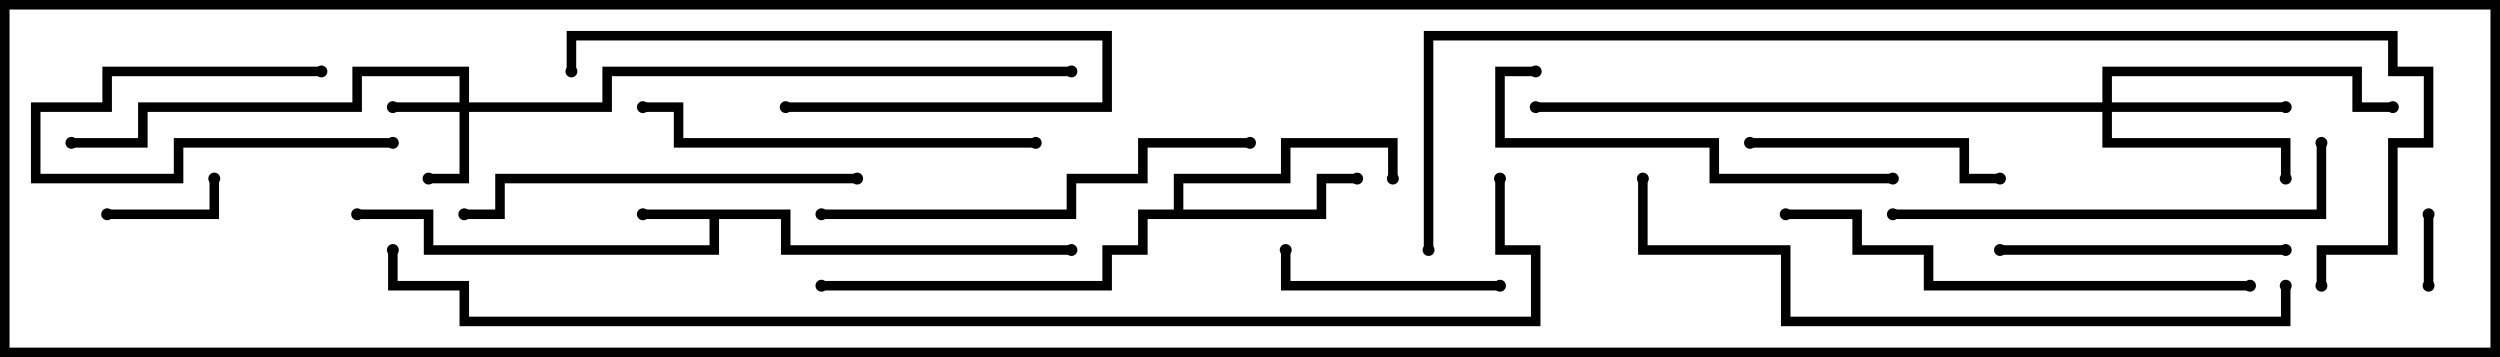 <svg version="1.1" width="105" height="15" xmlns="http://www.w3.org/2000/svg"><path d="M33.2,8.8L33.2,10.3L45,10.3L45,10.7L32.8,10.7L32.8,9.2L30.2,9.2L30.2,10.7L17.8,10.7L17.8,9.2L15,9.2L15,8.8L18.2,8.8L18.2,10.3L29.8,10.3L29.8,9.2L27,9.2L27,8.8z" stroke="none"/><path d="M49.3,8.8L49.3,7.3L53.8,7.3L53.8,5.8L58.7,5.8L58.7,7.5L58.3,7.5L58.3,6.2L54.2,6.2L54.2,7.7L49.7,7.7L49.7,8.8L55.3,8.8L55.3,7.3L57,7.3L57,7.7L55.7,7.7L55.7,9.2L48.2,9.2L48.2,10.7L46.7,10.7L46.7,12.2L34.5,12.2L34.5,11.8L46.3,11.8L46.3,10.3L47.8,10.3L47.8,8.8z" stroke="none"/><path d="M19.3,4.3L19.3,3.2L15.2,3.2L15.2,4.7L6.2,4.7L6.2,6.2L3,6.2L3,5.8L5.8,5.8L5.8,4.3L14.8,4.3L14.8,2.8L19.7,2.8L19.7,4.3L25.3,4.3L25.3,2.8L45,2.8L45,3.2L25.7,3.2L25.7,4.7L19.7,4.7L19.7,7.7L18,7.7L18,7.3L19.3,7.3L19.3,4.7L16.5,4.7L16.5,4.3z" stroke="none"/><path d="M88.3,4.3L88.3,2.8L99.2,2.8L99.2,4.3L100.5,4.3L100.5,4.7L98.8,4.7L98.8,3.2L88.7,3.2L88.7,4.3L96,4.3L96,4.7L88.7,4.7L88.7,5.8L96.2,5.8L96.2,7.5L95.8,7.5L95.8,6.2L88.3,6.2L88.3,4.7L64.5,4.7L64.5,4.3z" stroke="none"/><path d="M102.2,12L101.8,12L101.8,9L102.2,9z" stroke="none"/><path d="M16.5,5.8L16.5,6.2L7.7,6.2L7.7,7.7L1.3,7.7L1.3,4.3L4.3,4.3L4.3,2.8L13.5,2.8L13.5,3.2L4.7,3.2L4.7,4.7L1.7,4.7L1.7,7.3L7.3,7.3L7.3,5.8z" stroke="none"/><path d="M4.5,9.2L4.5,8.8L8.8,8.8L8.8,7.5L9.2,7.5L9.2,9.2z" stroke="none"/><path d="M24.2,3L23.8,3L23.8,1.3L46.7,1.3L46.7,4.7L33,4.7L33,4.3L46.3,4.3L46.3,1.7L24.2,1.7z" stroke="none"/><path d="M63,11.8L63,12.2L53.8,12.2L53.8,10.5L54.2,10.5L54.2,11.8z" stroke="none"/><path d="M73.5,6.2L73.5,5.8L82.7,5.8L82.7,7.3L84,7.3L84,7.7L82.3,7.7L82.3,6.2z" stroke="none"/><path d="M84,10.7L84,10.3L96,10.3L96,10.7z" stroke="none"/><path d="M64.5,2.8L64.5,3.2L63.2,3.2L63.2,5.8L72.2,5.8L72.2,7.3L79.5,7.3L79.5,7.7L71.8,7.7L71.8,6.2L62.8,6.2L62.8,2.8z" stroke="none"/><path d="M43.5,5.8L43.5,6.2L28.3,6.2L28.3,4.7L27,4.7L27,4.3L28.7,4.3L28.7,5.8z" stroke="none"/><path d="M36,7.3L36,7.7L21.2,7.7L21.2,9.2L19.5,9.2L19.5,8.8L20.8,8.8L20.8,7.3z" stroke="none"/><path d="M34.5,9.2L34.5,8.8L44.8,8.8L44.8,7.3L47.8,7.3L47.8,5.8L52.5,5.8L52.5,6.2L48.2,6.2L48.2,7.7L45.2,7.7L45.2,9.2z" stroke="none"/><path d="M79.5,9.2L79.5,8.8L97.3,8.8L97.3,6L97.7,6L97.7,9.2z" stroke="none"/><path d="M75,9.2L75,8.8L78.2,8.8L78.2,10.3L81.2,10.3L81.2,11.8L94.5,11.8L94.5,12.2L80.8,12.2L80.8,10.7L77.8,10.7L77.8,9.2z" stroke="none"/><path d="M95.8,12L96.2,12L96.2,13.7L74.8,13.7L74.8,10.7L68.8,10.7L68.8,7.5L69.2,7.5L69.2,10.3L75.2,10.3L75.2,13.3L95.8,13.3z" stroke="none"/><path d="M60.2,10.5L59.8,10.5L59.8,1.3L100.7,1.3L100.7,2.8L102.2,2.8L102.2,6.2L100.7,6.2L100.7,10.7L97.7,10.7L97.7,12L97.3,12L97.3,10.3L100.3,10.3L100.3,5.8L101.8,5.8L101.8,3.2L100.3,3.2L100.3,1.7L60.2,1.7z" stroke="none"/><path d="M62.8,7.5L63.2,7.5L63.2,10.3L64.7,10.3L64.7,13.7L19.3,13.7L19.3,12.2L16.3,12.2L16.3,10.5L16.7,10.5L16.7,11.8L19.7,11.8L19.7,13.3L64.3,13.3L64.3,10.7L62.8,10.7z" stroke="none"/><circle cx="27" cy="9" r="0.25" stroke-width="0" fill="#000" /><circle cx="15" cy="9" r="0.25" stroke-width="0" fill="#000" /><circle cx="45" cy="10.5" r="0.25" stroke-width="0" fill="#000" /><circle cx="57" cy="7.5" r="0.25" stroke-width="0" fill="#000" /><circle cx="58.5" cy="7.5" r="0.25" stroke-width="0" fill="#000" /><circle cx="34.5" cy="12" r="0.25" stroke-width="0" fill="#000" /><circle cx="16.5" cy="4.5" r="0.25" stroke-width="0" fill="#000" /><circle cx="18" cy="7.5" r="0.25" stroke-width="0" fill="#000" /><circle cx="3" cy="6" r="0.25" stroke-width="0" fill="#000" /><circle cx="45" cy="3" r="0.25" stroke-width="0" fill="#000" /><circle cx="96" cy="4.5" r="0.25" stroke-width="0" fill="#000" /><circle cx="96" cy="7.5" r="0.25" stroke-width="0" fill="#000" /><circle cx="100.5" cy="4.5" r="0.25" stroke-width="0" fill="#000" /><circle cx="64.5" cy="4.5" r="0.25" stroke-width="0" fill="#000" /><circle cx="102" cy="12" r="0.25" stroke-width="0" fill="#000" /><circle cx="102" cy="9" r="0.25" stroke-width="0" fill="#000" /><circle cx="16.5" cy="6" r="0.25" stroke-width="0" fill="#000" /><circle cx="13.5" cy="3" r="0.25" stroke-width="0" fill="#000" /><circle cx="4.5" cy="9" r="0.25" stroke-width="0" fill="#000" /><circle cx="9" cy="7.5" r="0.25" stroke-width="0" fill="#000" /><circle cx="24" cy="3" r="0.25" stroke-width="0" fill="#000" /><circle cx="33" cy="4.5" r="0.25" stroke-width="0" fill="#000" /><circle cx="63" cy="12" r="0.25" stroke-width="0" fill="#000" /><circle cx="54" cy="10.5" r="0.25" stroke-width="0" fill="#000" /><circle cx="73.5" cy="6" r="0.25" stroke-width="0" fill="#000" /><circle cx="84" cy="7.5" r="0.25" stroke-width="0" fill="#000" /><circle cx="84" cy="10.5" r="0.25" stroke-width="0" fill="#000" /><circle cx="96" cy="10.5" r="0.25" stroke-width="0" fill="#000" /><circle cx="64.5" cy="3" r="0.25" stroke-width="0" fill="#000" /><circle cx="79.5" cy="7.5" r="0.25" stroke-width="0" fill="#000" /><circle cx="43.5" cy="6" r="0.25" stroke-width="0" fill="#000" /><circle cx="27" cy="4.5" r="0.25" stroke-width="0" fill="#000" /><circle cx="36" cy="7.5" r="0.25" stroke-width="0" fill="#000" /><circle cx="19.5" cy="9" r="0.25" stroke-width="0" fill="#000" /><circle cx="34.5" cy="9" r="0.25" stroke-width="0" fill="#000" /><circle cx="52.5" cy="6" r="0.25" stroke-width="0" fill="#000" /><circle cx="79.5" cy="9" r="0.25" stroke-width="0" fill="#000" /><circle cx="97.5" cy="6" r="0.25" stroke-width="0" fill="#000" /><circle cx="75" cy="9" r="0.25" stroke-width="0" fill="#000" /><circle cx="94.5" cy="12" r="0.25" stroke-width="0" fill="#000" /><circle cx="96" cy="12" r="0.25" stroke-width="0" fill="#000" /><circle cx="69" cy="7.5" r="0.25" stroke-width="0" fill="#000" /><circle cx="60" cy="10.5" r="0.25" stroke-width="0" fill="#000" /><circle cx="97.5" cy="12" r="0.25" stroke-width="0" fill="#000" /><circle cx="63" cy="7.5" r="0.25" stroke-width="0" fill="#000" /><circle cx="16.5" cy="10.5" r="0.25" stroke-width="0" fill="#000" /><rect x="0" y="0" width="105" height="15" stroke-width="0.8" stroke="#000" fill="none" /></svg>
